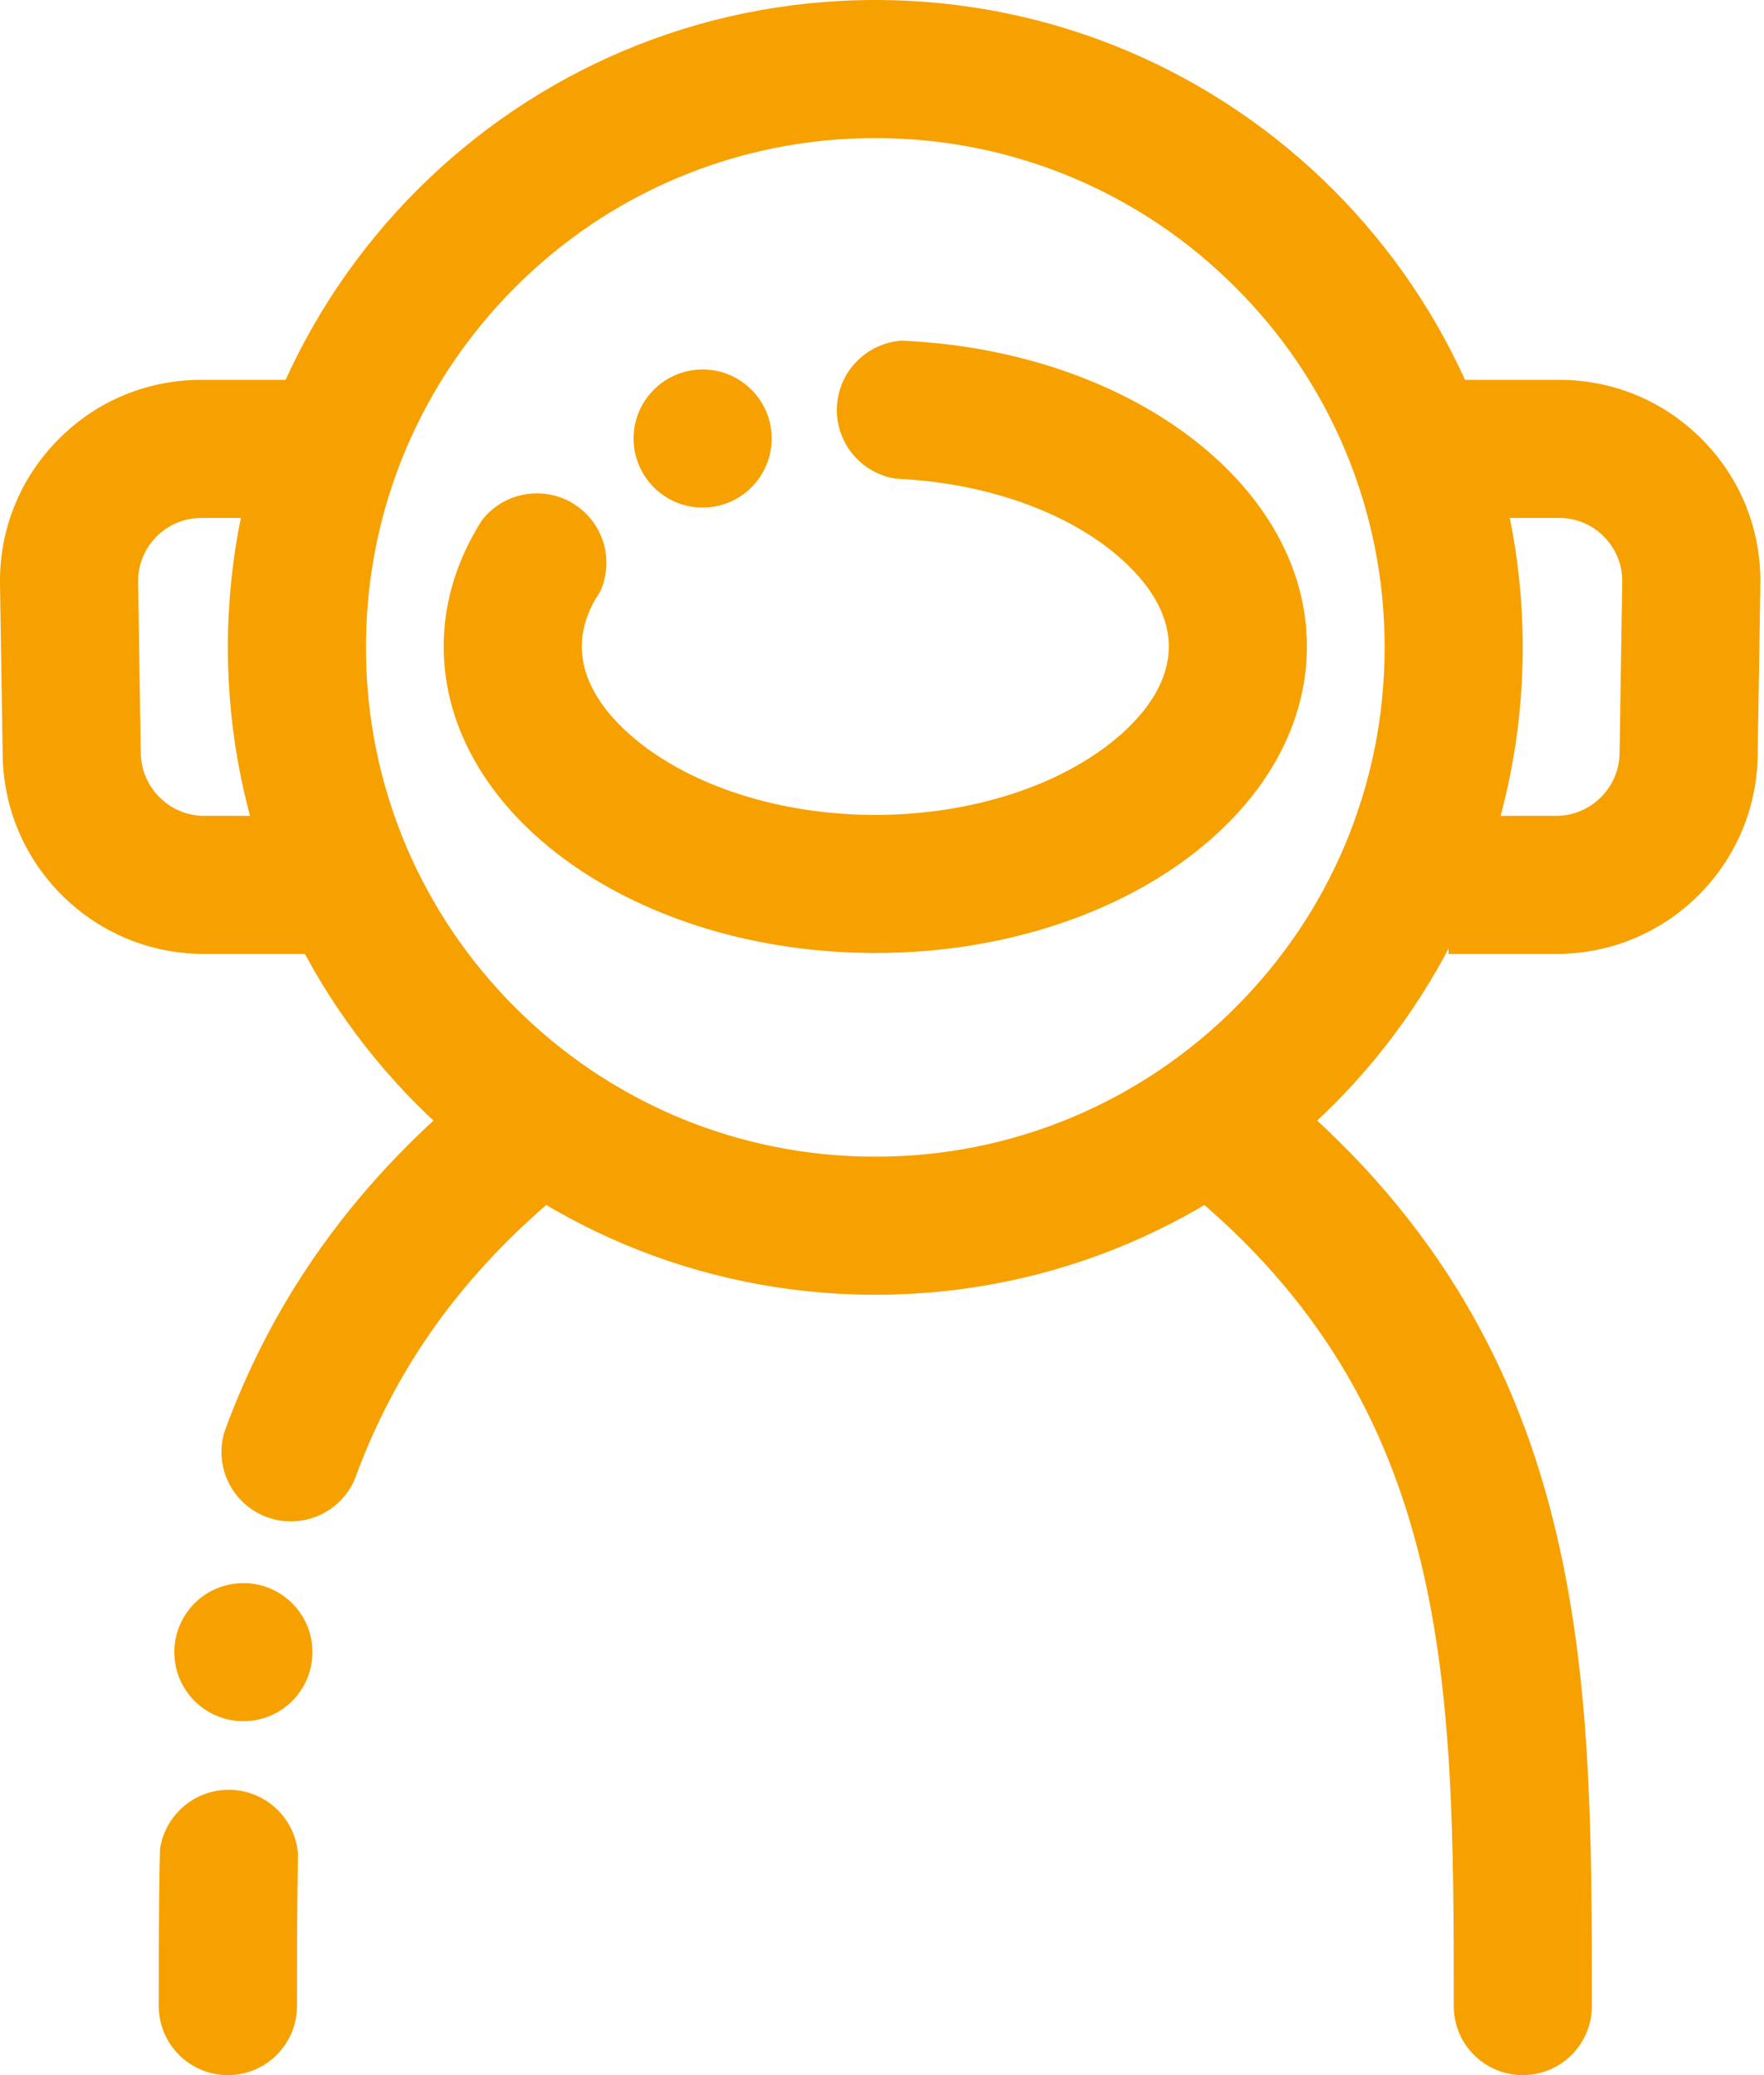 <svg width="17" height="20" viewBox="0 0 17 20" fill="none" xmlns="http://www.w3.org/2000/svg">
<g clip-path="url(#clip0_274_3729)">
<path d="M8.436 1.331C9.099 1.331 9.742 1.461 10.346 1.716C10.93 1.963 11.455 2.318 11.906 2.769C12.358 3.22 12.712 3.745 12.959 4.329C13.214 4.934 13.344 5.576 13.344 6.239C13.344 6.903 13.214 7.545 12.959 8.15C12.712 8.734 12.357 9.259 11.906 9.71C11.455 10.161 10.93 10.515 10.346 10.763C9.741 11.018 9.099 11.148 8.436 11.148C7.772 11.148 7.13 11.018 6.525 10.763C5.941 10.515 5.416 10.161 4.965 9.71C4.514 9.259 4.16 8.734 3.912 8.15C3.657 7.545 3.527 6.903 3.527 6.239C3.527 5.576 3.657 4.933 3.912 4.329C4.16 3.745 4.514 3.22 4.965 2.769C5.416 2.317 5.941 1.963 6.525 1.716C7.13 1.461 7.772 1.331 8.436 1.331ZM8.436 0C4.99 0 2.196 2.794 2.196 6.24C2.196 9.686 4.99 12.479 8.436 12.479C11.882 12.479 14.675 9.686 14.675 6.24C14.675 2.794 11.882 0 8.436 0Z" fill="#F7A100"/>
<path d="M14.675 20C14.308 20 14.01 19.702 14.01 19.335C14.01 16.237 14.01 13.561 11.41 11.448C11.125 11.217 11.082 10.797 11.313 10.512C11.545 10.227 11.964 10.184 12.25 10.415C12.994 11.021 13.58 11.677 14.041 12.421C14.455 13.091 14.758 13.817 14.965 14.64C15.341 16.132 15.341 17.688 15.341 19.335C15.341 19.702 15.043 20 14.675 20Z" fill="#F7A100"/>
<path d="M3.005 9.194H1.967C1.454 9.194 0.971 8.996 0.606 8.637C0.24 8.277 0.035 7.797 0.026 7.285L0 5.632C-0.008 5.108 0.19 4.613 0.558 4.24C0.925 3.866 1.416 3.661 1.94 3.661H2.939V4.992H1.94C1.776 4.992 1.622 5.056 1.506 5.174C1.391 5.291 1.329 5.446 1.331 5.611L1.357 7.263C1.363 7.594 1.636 7.863 1.967 7.863H3.005V9.194V9.194Z" fill="#F7A100"/>
<path d="M14.999 9.194H13.96V7.863H14.999C15.329 7.863 15.602 7.594 15.608 7.263L15.634 5.611C15.637 5.446 15.574 5.291 15.459 5.174C15.344 5.056 15.189 4.992 15.025 4.992H14.027V3.661H15.025C15.549 3.661 16.04 3.866 16.408 4.24C16.776 4.613 16.973 5.108 16.965 5.632L16.939 7.285C16.931 7.797 16.725 8.277 16.36 8.637C15.995 8.996 15.511 9.194 14.999 9.194H14.999Z" fill="#F7A100"/>
<path d="M2.872 17.874C2.871 17.914 2.871 17.955 2.87 17.995C2.862 18.432 2.862 18.879 2.862 19.334C2.862 19.702 2.564 20 2.196 20C1.828 20 1.53 19.702 1.53 19.334C1.53 18.88 1.53 18.432 1.538 17.991C1.539 17.934 1.54 17.878 1.542 17.821C1.59 17.498 1.868 17.25 2.204 17.25C2.559 17.25 2.849 17.526 2.872 17.874Z" fill="#F7A100"/>
<path d="M2.346 16.589C2.713 16.589 3.011 16.291 3.011 15.923C3.011 15.556 2.713 15.258 2.346 15.258C1.978 15.258 1.68 15.556 1.68 15.923C1.68 16.291 1.978 16.589 2.346 16.589Z" fill="#F7A100"/>
<path d="M6.772 4.892C7.139 4.892 7.437 4.594 7.437 4.226C7.437 3.859 7.139 3.561 6.772 3.561C6.404 3.561 6.106 3.859 6.106 4.226C6.106 4.594 6.404 4.892 6.772 4.892Z" fill="#F7A100"/>
<path d="M12.595 6.231C12.595 7.862 10.733 9.185 8.436 9.185C6.138 9.185 4.276 7.862 4.276 6.231C4.276 5.85 4.378 5.486 4.563 5.152C4.587 5.107 4.613 5.063 4.641 5.019C4.763 4.858 4.957 4.755 5.174 4.755C5.544 4.755 5.844 5.054 5.844 5.424C5.844 5.524 5.822 5.618 5.784 5.703C5.784 5.703 5.783 5.703 5.783 5.703C5.757 5.742 5.733 5.783 5.711 5.824C5.648 5.948 5.607 6.085 5.607 6.231C5.607 6.698 6.019 7.06 6.265 7.234C6.819 7.628 7.61 7.854 8.436 7.854C9.261 7.854 10.052 7.628 10.606 7.234C10.852 7.06 11.264 6.698 11.264 6.231C11.264 5.765 10.852 5.403 10.606 5.228C10.126 4.887 9.467 4.672 8.762 4.621C8.718 4.618 8.674 4.615 8.63 4.613C8.31 4.563 8.065 4.286 8.065 3.952C8.065 3.596 8.342 3.306 8.692 3.283C8.747 3.286 8.801 3.289 8.855 3.293C10.955 3.442 12.595 4.701 12.595 6.231Z" fill="#F7A100"/>
<path d="M5.461 11.448C4.44 12.278 3.82 13.194 3.444 14.189C3.435 14.213 3.426 14.238 3.417 14.263C3.313 14.499 3.077 14.663 2.803 14.663C2.433 14.663 2.134 14.363 2.134 13.993C2.134 13.932 2.142 13.873 2.158 13.816C2.171 13.78 2.184 13.744 2.197 13.708C2.37 13.252 2.58 12.826 2.83 12.421C3.291 11.677 3.877 11.021 4.621 10.415C4.907 10.184 5.326 10.227 5.558 10.512C5.79 10.797 5.746 11.216 5.461 11.448Z" fill="#F7A100"/>
</g>
<defs>
<clipPath id="clip0_274_3729">
<rect width="16.965" height="20" fill="white"/>
</clipPath>
</defs>
</svg>
